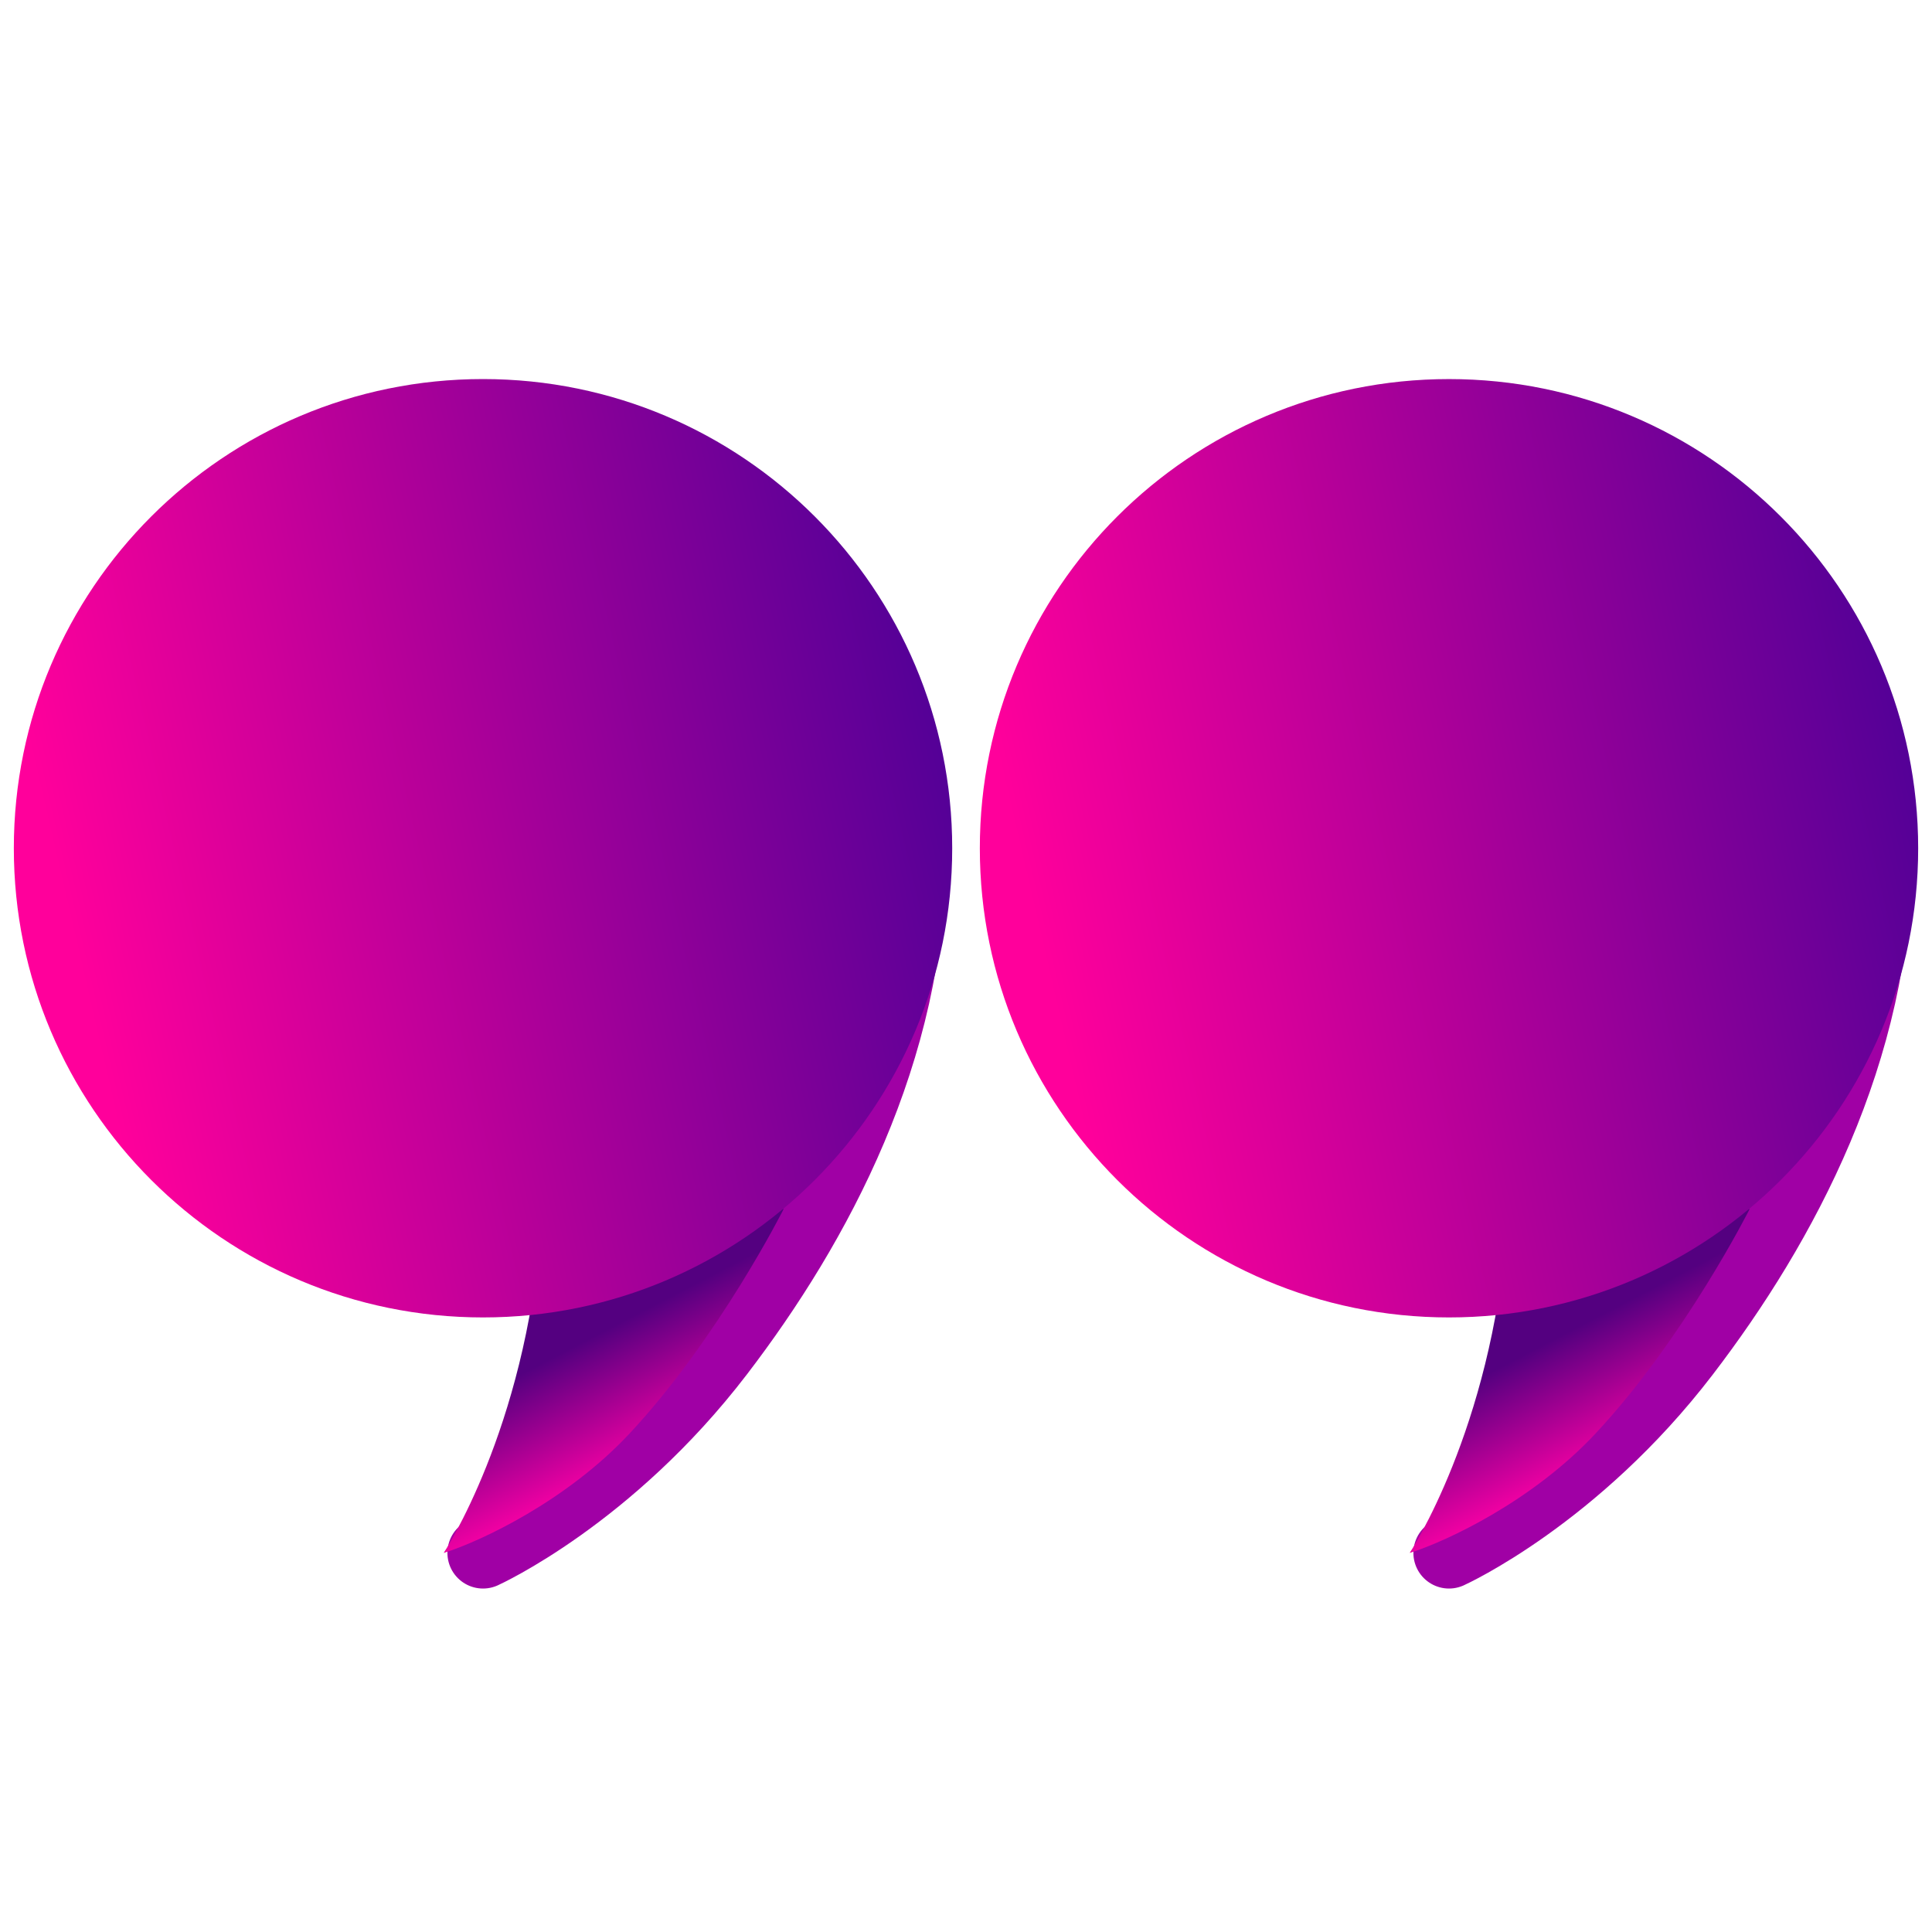 <svg width="100%" height="100%" viewBox="0 0 100 100" version="1.1" xml:space="preserve" xmlns="http://www.w3.org/2000/svg" xmlns:xlink="http://www.w3.org/1999/xlink"><defs><linearGradient gradientTransform="matrix(-3.791 -7.298 7.298 -3.791 33.35 77.064)" gradientUnits="userSpaceOnUse" id="LG" x1="0" x2="1" y1="0" y2="0"><stop offset="0.122" stop-color="#ff00a6"/><stop offset="1" stop-color="#540080"/></linearGradient><linearGradient gradientTransform="matrix(48.103 -10.96 10.96 48.103 7.505 65.223)" gradientUnits="userSpaceOnUse" id="LG_2" x1="0" x2="1" y1="0" y2="0"><stop offset="0" stop-color="#ff009b"/><stop offset="1" stop-color="#490097"/></linearGradient><linearGradient gradientTransform="matrix(-3.791 -7.297 7.297 -3.791 83.349 77.064)" gradientUnits="userSpaceOnUse" id="LG_3" x1="0" x2="1" y1="0" y2="0"><stop offset="0.122" stop-color="#ff00a6"/><stop offset="1" stop-color="#540080"/></linearGradient><linearGradient gradientTransform="matrix(48.102 -10.96 10.96 48.102 57.504 65.223)" gradientUnits="userSpaceOnUse" id="LG_4" x1="0" x2="1" y1="0" y2="0"><stop offset="0" stop-color="#ff009b"/><stop offset="1" stop-color="#490097"/></linearGradient></defs><g opacity="1"><g opacity="1"><path fill="none" opacity="1" stroke="#a000a5" stroke-linecap="round" stroke-linejoin="round" stroke-width="3.685" d="M25.001 80.38C25.001 80.38 31.524 77.429 37.193 70.024C42.287 63.369 47.123 54.361 47.123 44.143"/><path fill="url(#LG)" opacity="1" stroke="none" d="M22.965 80.38C22.965 80.38 27.186 74.014 27.995 63.593L40.565 62.573C40.565 62.573 37.199 69.263 32.572 74.213C29.322 77.689 24.897 79.773 22.965 80.38Z"/><path fill="url(#LG_2)" opacity="1" stroke="none" d="M25.001 19.62C11.588 19.62 0.716 30.493 0.716 43.905C0.716 57.317 11.588 68.19 25.001 68.19C38.413 68.19 49.286 57.317 49.286 43.905C49.286 30.493 38.413 19.62 25.001 19.62Z"/></g><g opacity="1"><path fill="none" opacity="1" stroke="#a000a5" stroke-linecap="round" stroke-linejoin="round" stroke-width="3.685" d="M75 80.38C75 80.38 81.524 77.429 87.192 70.024C92.286 63.369 97.122 54.361 97.122 44.144"/><path fill="url(#LG_3)" opacity="1" stroke="none" d="M72.965 80.38C72.965 80.38 77.185 74.014 77.995 63.594L90.564 62.574C90.564 62.574 87.198 69.263 82.571 74.213C79.321 77.689 74.897 79.773 72.965 80.38Z"/><path fill="url(#LG_4)" opacity="1" stroke="none" d="M75 19.621C61.588 19.621 50.716 30.494 50.716 43.906C50.716 57.318 61.588 68.19 75 68.19C88.412 68.19 99.284 57.318 99.284 43.906C99.284 30.494 88.412 19.621 75 19.621Z"/></g></g></svg>